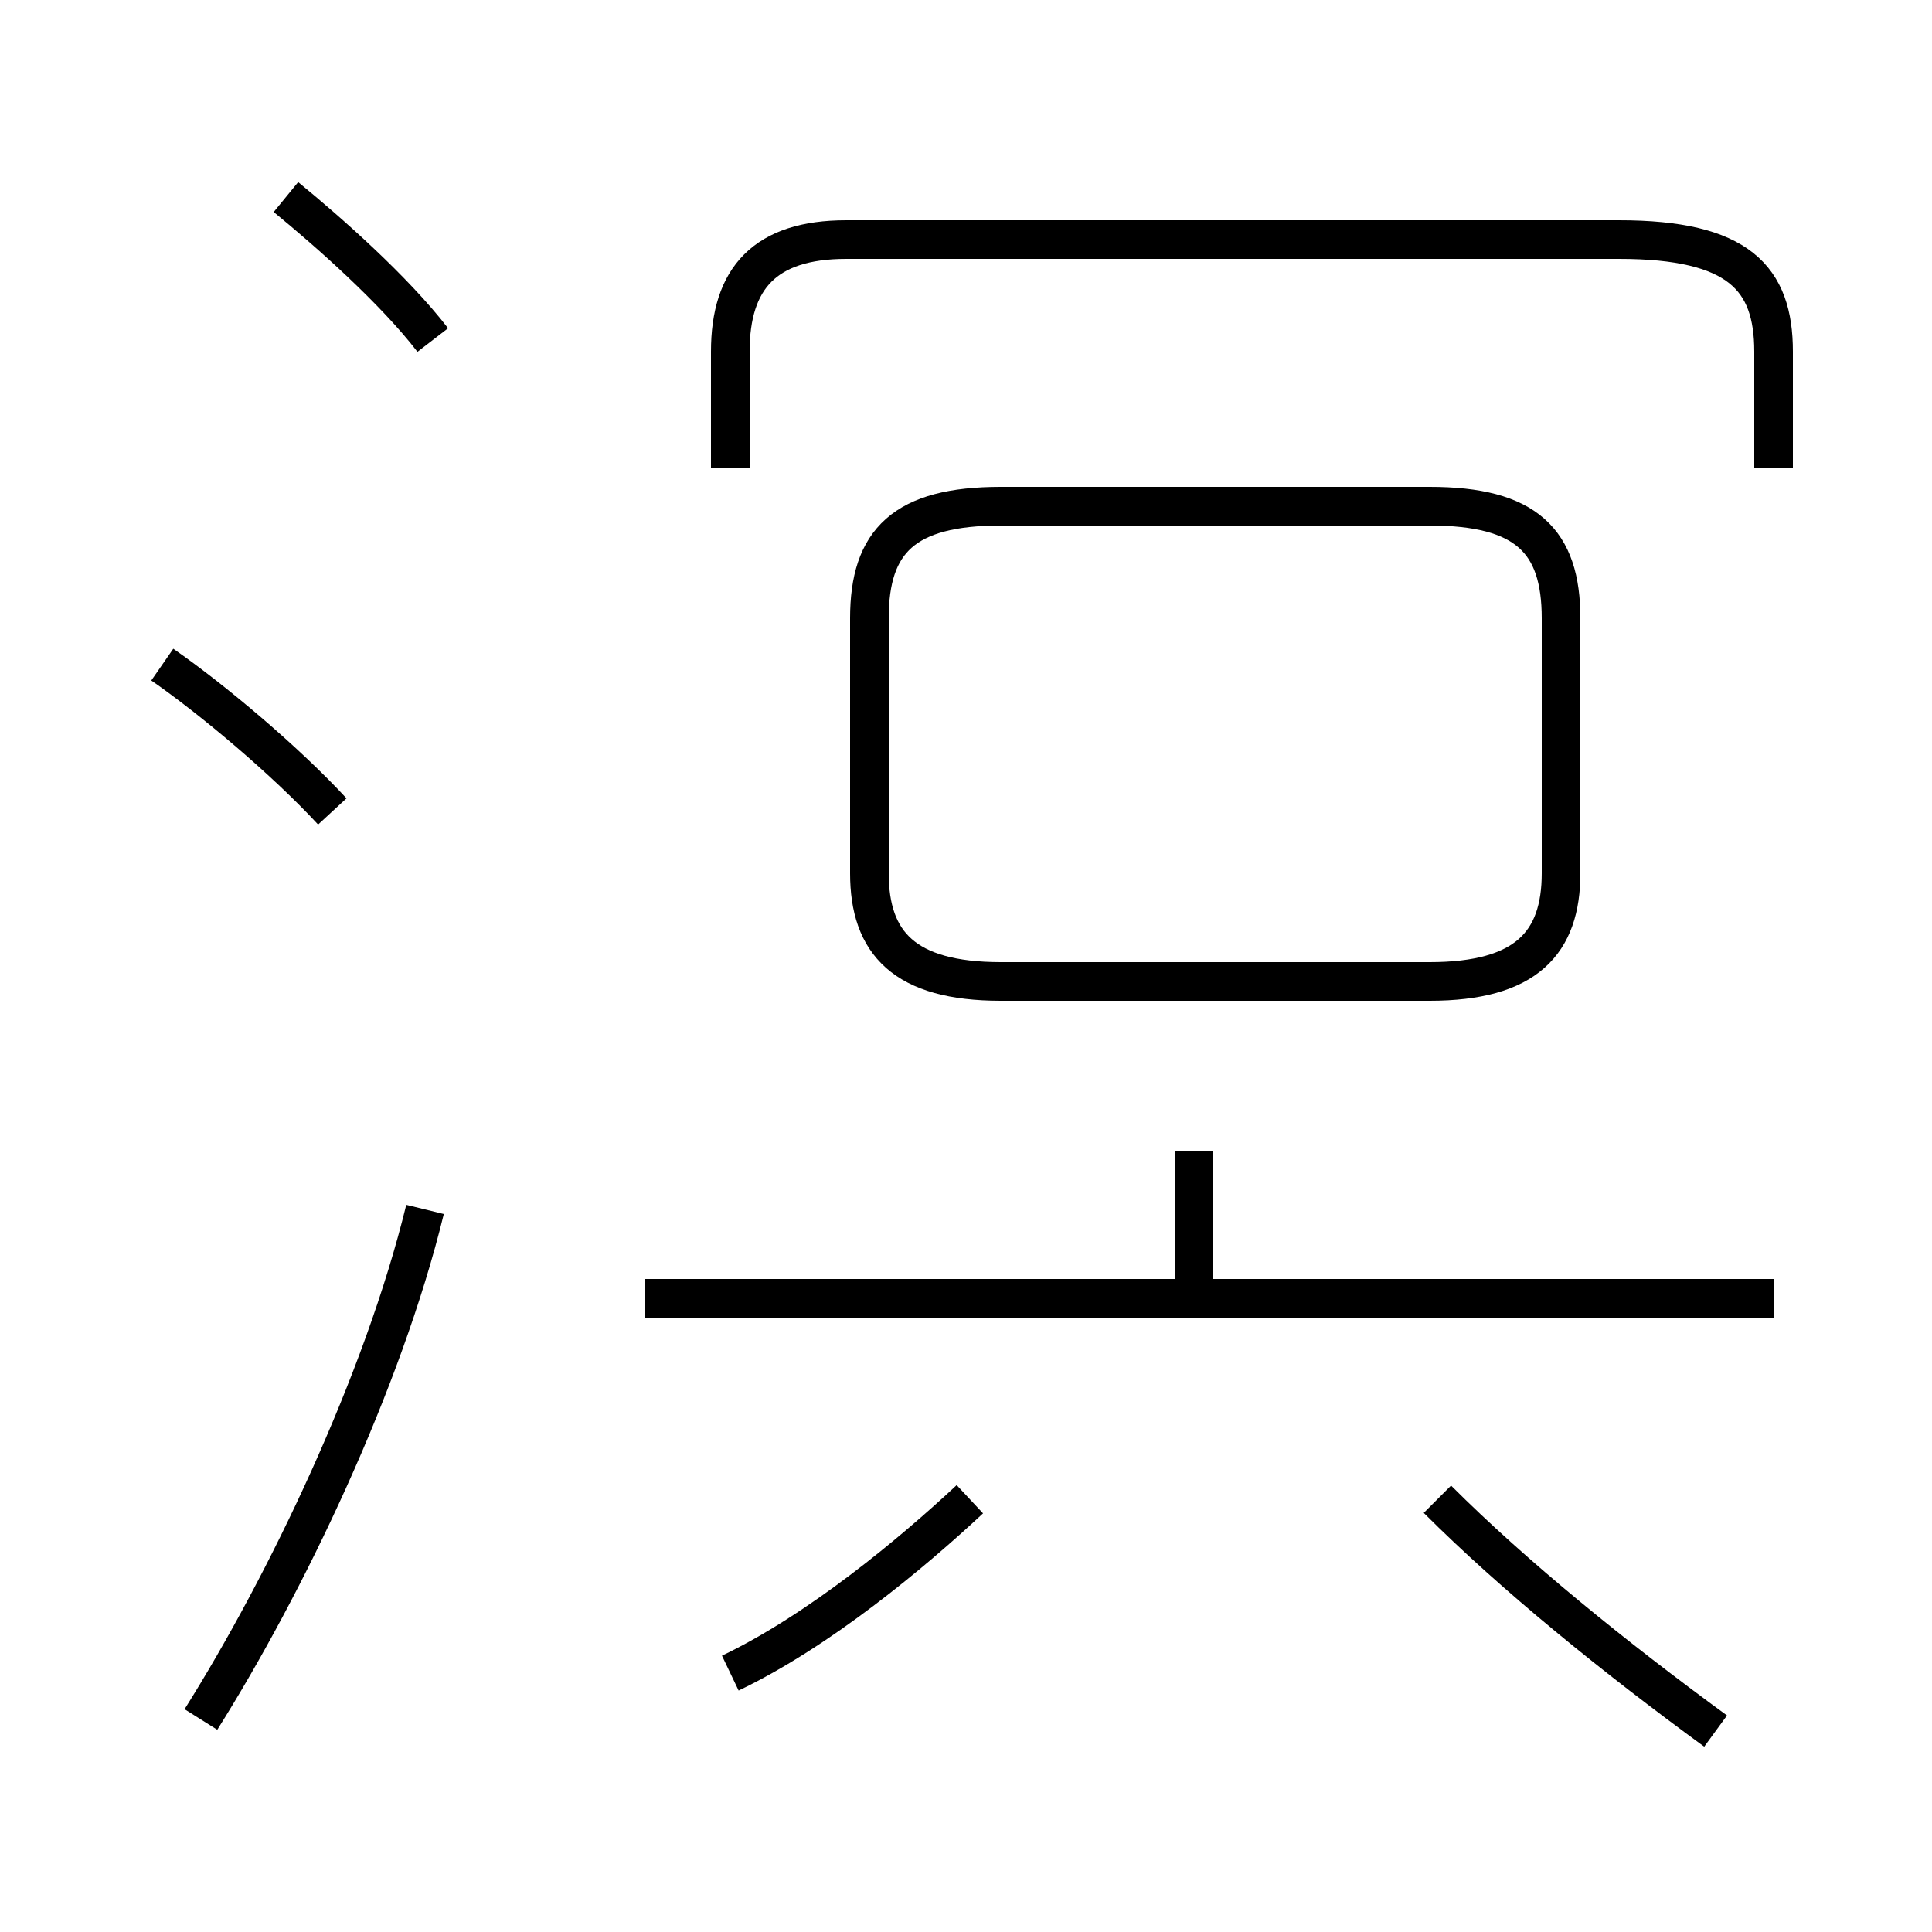 <?xml version='1.0' encoding='utf8'?>
<svg viewBox="0.0 -44.0 50.0 50.0" version="1.1" xmlns="http://www.w3.org/2000/svg">
<rect x="0.0" y="-44.0" width="50.0" height="50.0" fill="#808080" stroke="none"/>
<rect x="-1000" y="-1000" width="2000" height="2000" stroke="white" fill="white"/>
<g style="fill:none; stroke:#000000;  stroke-width:1">
<path d="M 25.9 18.6 L 37.0 18.6 C 39.5 18.6 40.4 19.6 40.4 21.4 L 40.4 28.0 C 40.4 30.0 39.5 30.9 37.0 30.9 L 25.9 30.9 C 23.4 30.9 22.5 30.0 22.5 28.0 L 22.5 21.4 C 22.5 19.6 23.4 18.6 25.9 18.6 Z M 45.9 10.4 L 16.7 10.4 M 30.9 10.2 L 30.9 14.2 M 44.4 -0.8 C 41.8 1.1 39.2 3.2 37.2 5.2 M 45.9 31.9 L 45.9 34.9 C 45.9 36.8 45.0 37.8 41.9 37.8 L 21.9 37.8 C 19.8 37.8 18.9 36.8 18.9 34.9 L 18.9 31.9 M 25.1 5.2 C 23.6 3.8 21.2 1.8 18.9 0.7 M 11.2 35.2 C 10.2 36.5 8.5 38.0 7.4 38.9 M 5.2 -0.5 C 7.4 3.0 9.9 8.2 11.0 12.7 M 8.6 23.0 C 7.4 24.3 5.5 25.9 4.2 26.8" transform="scale(1, -1)" />
</g>
</svg>